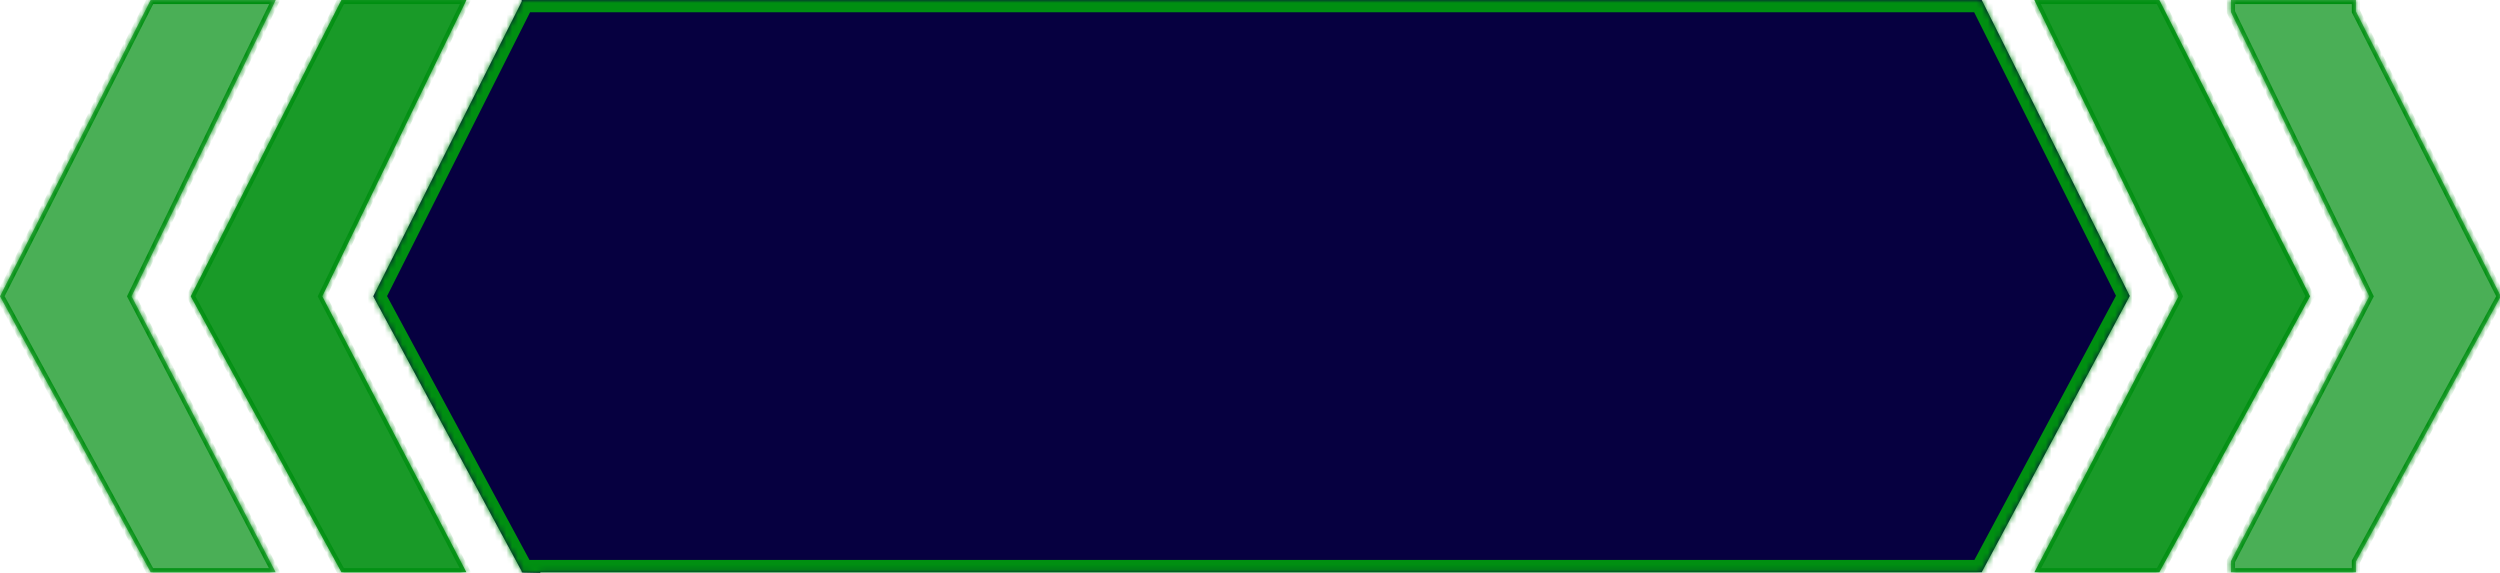 <svg width="432" height="99" viewBox="0 0 432 99" fill="none" xmlns="http://www.w3.org/2000/svg">
<g clip-path="url(#clip0_112_63)">
<mask id="path-1-inside-1_112_63" fill="white">
<path fill-rule="evenodd" clip-rule="evenodd" d="M399.176 51.199L373.14 5.04246e-05L373.14 0V5.04246e-05H351.546V0.031L376.445 51.199L351.546 98.877V98.877H373.14V98.877L399.176 51.199Z"/>
</mask>
<path fill-rule="evenodd" clip-rule="evenodd" d="M399.176 51.199L373.14 5.04246e-05L373.14 0V5.04246e-05H351.546V0.031L376.445 51.199L351.546 98.877V98.877H373.14V98.877L399.176 51.199Z" fill="#008F11" fill-opacity="0.9"/>
<path d="M373.14 5.04246e-05L373.523 -0.593L373.683 -0.49L373.769 -0.32L373.14 5.04246e-05ZM399.176 51.199L399.805 50.879L399.974 51.211L399.795 51.537L399.176 51.199ZM373.14 0H372.434V-1.295L373.522 -0.593L373.14 0ZM373.14 5.04246e-05H373.846V0.706H373.14V5.04246e-05ZM351.546 5.04246e-05H350.84V-0.706H351.546V5.04246e-05ZM351.546 0.031L350.911 0.34L350.84 0.194V0.031H351.546ZM376.445 51.199L377.08 50.89L377.236 51.21L377.071 51.526L376.445 51.199ZM351.546 98.877H350.84V98.704L350.92 98.55L351.546 98.877ZM351.546 98.877V99.583H350.84V98.877H351.546ZM373.14 98.877H373.846V99.583H373.14V98.877ZM373.14 98.877H372.434V98.697L372.52 98.539L373.14 98.877ZM373.769 -0.32L399.805 50.879L398.546 51.519L372.511 0.32L373.769 -0.32ZM373.522 -0.593L373.523 -0.593L372.757 0.593L372.757 0.593L373.522 -0.593ZM372.434 5.04246e-05V0H373.846V5.04246e-05H372.434ZM351.546 -0.706H373.14V0.706H351.546V-0.706ZM350.84 0.031V5.04246e-05H352.252V0.031H350.84ZM375.81 51.508L350.911 0.34L352.181 -0.278L377.08 50.89L375.81 51.508ZM350.92 98.55L375.819 50.872L377.071 51.526L352.172 99.204L350.92 98.55ZM350.84 98.877V98.877H352.252V98.877H350.84ZM373.14 99.583H351.546V98.171H373.14V99.583ZM373.846 98.877V98.877H372.434V98.877H373.846ZM399.795 51.537L373.76 99.216L372.52 98.539L398.556 50.861L399.795 51.537Z" fill="#008F11" mask="url(#path-1-inside-1_112_63)"/>
<mask id="path-3-inside-2_112_63" fill="white">
<path fill-rule="evenodd" clip-rule="evenodd" d="M432.135 51.199L407.099 1.966V0H406.099H385.505V2.086L409.404 51.199L385.505 96.962V98.877H407.099V97.046L432.135 51.199Z"/>
</mask>
<path fill-rule="evenodd" clip-rule="evenodd" d="M432.135 51.199L407.099 1.966V0H406.099H385.505V2.086L409.404 51.199L385.505 96.962V98.877H407.099V97.046L432.135 51.199Z" fill="#008F11" fill-opacity="0.71"/>
<path d="M407.099 1.966L406.47 2.286L406.393 2.136V1.966H407.099ZM432.135 51.199L432.764 50.879L432.933 51.211L432.754 51.537L432.135 51.199ZM407.099 0V-0.706H407.805V0H407.099ZM385.505 0H384.799V-0.706H385.505V0ZM385.505 2.086L384.87 2.395L384.799 2.249V2.086H385.505ZM409.404 51.199L410.039 50.89L410.195 51.21L410.03 51.526L409.404 51.199ZM385.505 96.962H384.799V96.789L384.879 96.635L385.505 96.962ZM385.505 98.877V99.583H384.799V98.877H385.505ZM407.099 98.877H407.805V99.583H407.099V98.877ZM407.099 97.046H406.393V96.866L406.479 96.708L407.099 97.046ZM407.728 1.646L432.764 50.879L431.505 51.519L406.47 2.286L407.728 1.646ZM407.805 0V1.966H406.393V0H407.805ZM406.099 -0.706H407.099V0.706H406.099V-0.706ZM385.505 -0.706H406.099V0.706H385.505V-0.706ZM384.799 2.086V0H386.211V2.086H384.799ZM408.769 51.508L384.87 2.395L386.14 1.777L410.039 50.89L408.769 51.508ZM384.879 96.635L408.778 50.872L410.03 51.526L386.131 97.289L384.879 96.635ZM384.799 98.877V96.962H386.211V98.877H384.799ZM407.099 99.583H385.505V98.171H407.099V99.583ZM407.805 97.046V98.877H406.393V97.046H407.805ZM432.754 51.537L407.719 97.384L406.479 96.708L431.515 50.861L432.754 51.537Z" fill="#008F11" mask="url(#path-3-inside-2_112_63)"/>
<mask id="path-5-inside-3_112_63" fill="white">
<path fill-rule="evenodd" clip-rule="evenodd" d="M342.453 0H152.842H90.146V0.288L64.494 51.199L90.146 98.714V98.877H90.234L90.265 98.933L93.366 99V98.877H152.842H342.443H342.453V98.857L368.025 51.143L342.453 0.022V0Z"/>
</mask>
<path fill-rule="evenodd" clip-rule="evenodd" d="M342.453 0H152.842H90.146V0.288L64.494 51.199L90.146 98.714V98.877H90.234L90.265 98.933L93.366 99V98.877H152.842H342.443H342.453V98.857L368.025 51.143L342.453 0.022V0Z" fill="#060040"/>
<path d="M342.453 0H344.572V-2.118H342.453V0ZM90.146 0V-2.118H88.028V0H90.146ZM90.146 0.288L92.038 1.241L92.264 0.792V0.288H90.146ZM64.494 51.199L62.603 50.246L62.106 51.233L62.631 52.205L64.494 51.199ZM90.146 98.714H92.264V98.179L92.01 97.708L90.146 98.714ZM90.146 98.877H88.028V100.995H90.146V98.877ZM90.234 98.877L92.098 97.871L91.498 96.759H90.234V98.877ZM90.265 98.933L88.401 99.94L88.987 101.024L90.219 101.051L90.265 98.933ZM93.366 99L93.32 101.118L95.484 101.164V99H93.366ZM93.366 98.877V96.759H91.248V98.877H93.366ZM342.453 98.877V100.995H344.572V98.877H342.453ZM342.453 98.857L340.587 97.856L340.335 98.325V98.857H342.453ZM368.025 51.143L369.892 52.144L370.41 51.177L369.92 50.196L368.025 51.143ZM342.453 0.022H340.335V0.522L340.559 0.969L342.453 0.022ZM152.842 2.118H342.453V-2.118H152.842V2.118ZM90.146 2.118H152.842V-2.118H90.146V2.118ZM92.264 0.288V0H88.028V0.288H92.264ZM66.386 52.152L92.038 1.241L88.255 -0.665L62.603 50.246L66.386 52.152ZM92.01 97.708L66.358 50.193L62.631 52.205L88.282 99.72L92.01 97.708ZM92.264 98.877V98.714H88.028V98.877H92.264ZM90.234 96.759H90.146V100.995H90.234V96.759ZM92.128 97.927L92.098 97.871L88.371 99.883L88.401 99.94L92.128 97.927ZM93.412 96.882L90.31 96.816L90.219 101.051L93.32 101.118L93.412 96.882ZM91.248 98.877V99H95.484V98.877H91.248ZM152.842 96.759H93.366V100.995H152.842V96.759ZM342.443 96.759H152.842V100.995H342.443V96.759ZM342.453 96.759H342.443V100.995H342.453V96.759ZM340.335 98.857V98.877H344.572V98.857H340.335ZM366.158 50.143L340.587 97.856L344.32 99.858L369.892 52.144L366.158 50.143ZM340.559 0.969L366.131 52.091L369.92 50.196L344.348 -0.926L340.559 0.969ZM340.335 0V0.022H344.572V0H340.335Z" fill="#008F11" mask="url(#path-5-inside-3_112_63)"/>
<mask id="path-7-inside-4_112_63" fill="white">
<path fill-rule="evenodd" clip-rule="evenodd" d="M32.959 51.199L58.995 0H58.995H80.589V0.031L55.69 51.199L80.589 98.877L80.589 98.877L58.995 98.877L32.959 51.199Z"/>
</mask>
<path fill-rule="evenodd" clip-rule="evenodd" d="M32.959 51.199L58.995 0H58.995H80.589V0.031L55.69 51.199L80.589 98.877L80.589 98.877L58.995 98.877L32.959 51.199Z" fill="#008F11" fill-opacity="0.9"/>
<path d="M58.995 0V-0.706H58.562L58.366 -0.32L58.995 0ZM32.959 51.199L32.33 50.879L32.161 51.211L32.34 51.537L32.959 51.199ZM80.589 0H81.295V-0.706H80.589V0ZM80.589 0.031L81.224 0.34L81.295 0.194V0.031H80.589ZM55.69 51.199L55.055 50.89L54.899 51.21L55.064 51.526L55.69 51.199ZM80.589 98.877L81.263 99.088L81.35 98.809L81.215 98.55L80.589 98.877ZM80.589 98.877L80.589 99.583L81.108 99.583L81.263 99.088L80.589 98.877ZM58.995 98.877L58.375 99.216L58.576 99.583L58.995 99.583L58.995 98.877ZM58.366 -0.32L32.33 50.879L33.589 51.519L59.624 0.32L58.366 -0.32ZM58.995 -0.706H58.995V0.706H58.995V-0.706ZM80.589 -0.706H58.995V0.706H80.589V-0.706ZM81.295 0.031V0H79.883V0.031H81.295ZM56.325 51.508L81.224 0.34L79.954 -0.278L55.055 50.89L56.325 51.508ZM81.215 98.55L56.316 50.872L55.064 51.526L79.963 99.204L81.215 98.55ZM81.263 99.088L81.263 99.088L79.915 98.666L79.915 98.667L81.263 99.088ZM58.995 99.583L80.589 99.583L80.589 98.171L58.995 98.171L58.995 99.583ZM32.34 51.537L58.375 99.216L59.615 98.539L33.579 50.861L32.34 51.537Z" fill="#008F11" mask="url(#path-7-inside-4_112_63)"/>
<mask id="path-9-inside-5_112_63" fill="white">
<path fill-rule="evenodd" clip-rule="evenodd" d="M0 51.199L26.036 0H26.036H47.63V0.031L22.73 51.199L47.63 98.877L47.63 98.877L26.036 98.877L0 51.199Z"/>
</mask>
<path fill-rule="evenodd" clip-rule="evenodd" d="M0 51.199L26.036 0H26.036H47.63V0.031L22.73 51.199L47.63 98.877L47.63 98.877L26.036 98.877L0 51.199Z" fill="#008F11" fill-opacity="0.71"/>
<path d="M26.036 0V-0.706H25.603L25.406 -0.32L26.036 0ZM0 51.199L-0.629 50.879L-0.798 51.211L-0.62 51.537L0 51.199ZM47.63 0H48.336V-0.706H47.63V0ZM47.63 0.031L48.264 0.34L48.336 0.194V0.031H47.63ZM22.73 51.199L22.096 50.89L21.94 51.21L22.105 51.526L22.73 51.199ZM47.63 98.877L48.303 99.088L48.391 98.809L48.255 98.55L47.63 98.877ZM47.63 98.877L47.63 99.583L48.149 99.583L48.303 99.088L47.63 98.877ZM26.036 98.877L25.416 99.216L25.617 99.583L26.036 99.583L26.036 98.877ZM25.406 -0.32L-0.629 50.879L0.629 51.519L26.665 0.32L25.406 -0.32ZM26.036 -0.706H26.036V0.706H26.036V-0.706ZM47.63 -0.706H26.036V0.706H47.63V-0.706ZM48.336 0.031V0H46.923V0.031H48.336ZM23.365 51.508L48.264 0.34L46.995 -0.278L22.096 50.89L23.365 51.508ZM48.255 98.55L23.356 50.872L22.105 51.526L47.004 99.204L48.255 98.55ZM48.303 99.088L48.303 99.088L46.956 98.667L46.956 98.667L48.303 99.088ZM26.036 99.583L47.63 99.583L47.63 98.171L26.036 98.171L26.036 99.583ZM-0.62 51.537L25.416 99.216L26.655 98.539L0.62 50.861L-0.62 51.537Z" fill="#008F11" mask="url(#path-9-inside-5_112_63)"/>
</g>
<defs>
<clipPath id="clip0_112_63">
<rect width="432" height="99" fill="white"/>
</clipPath>
</defs>
</svg>
